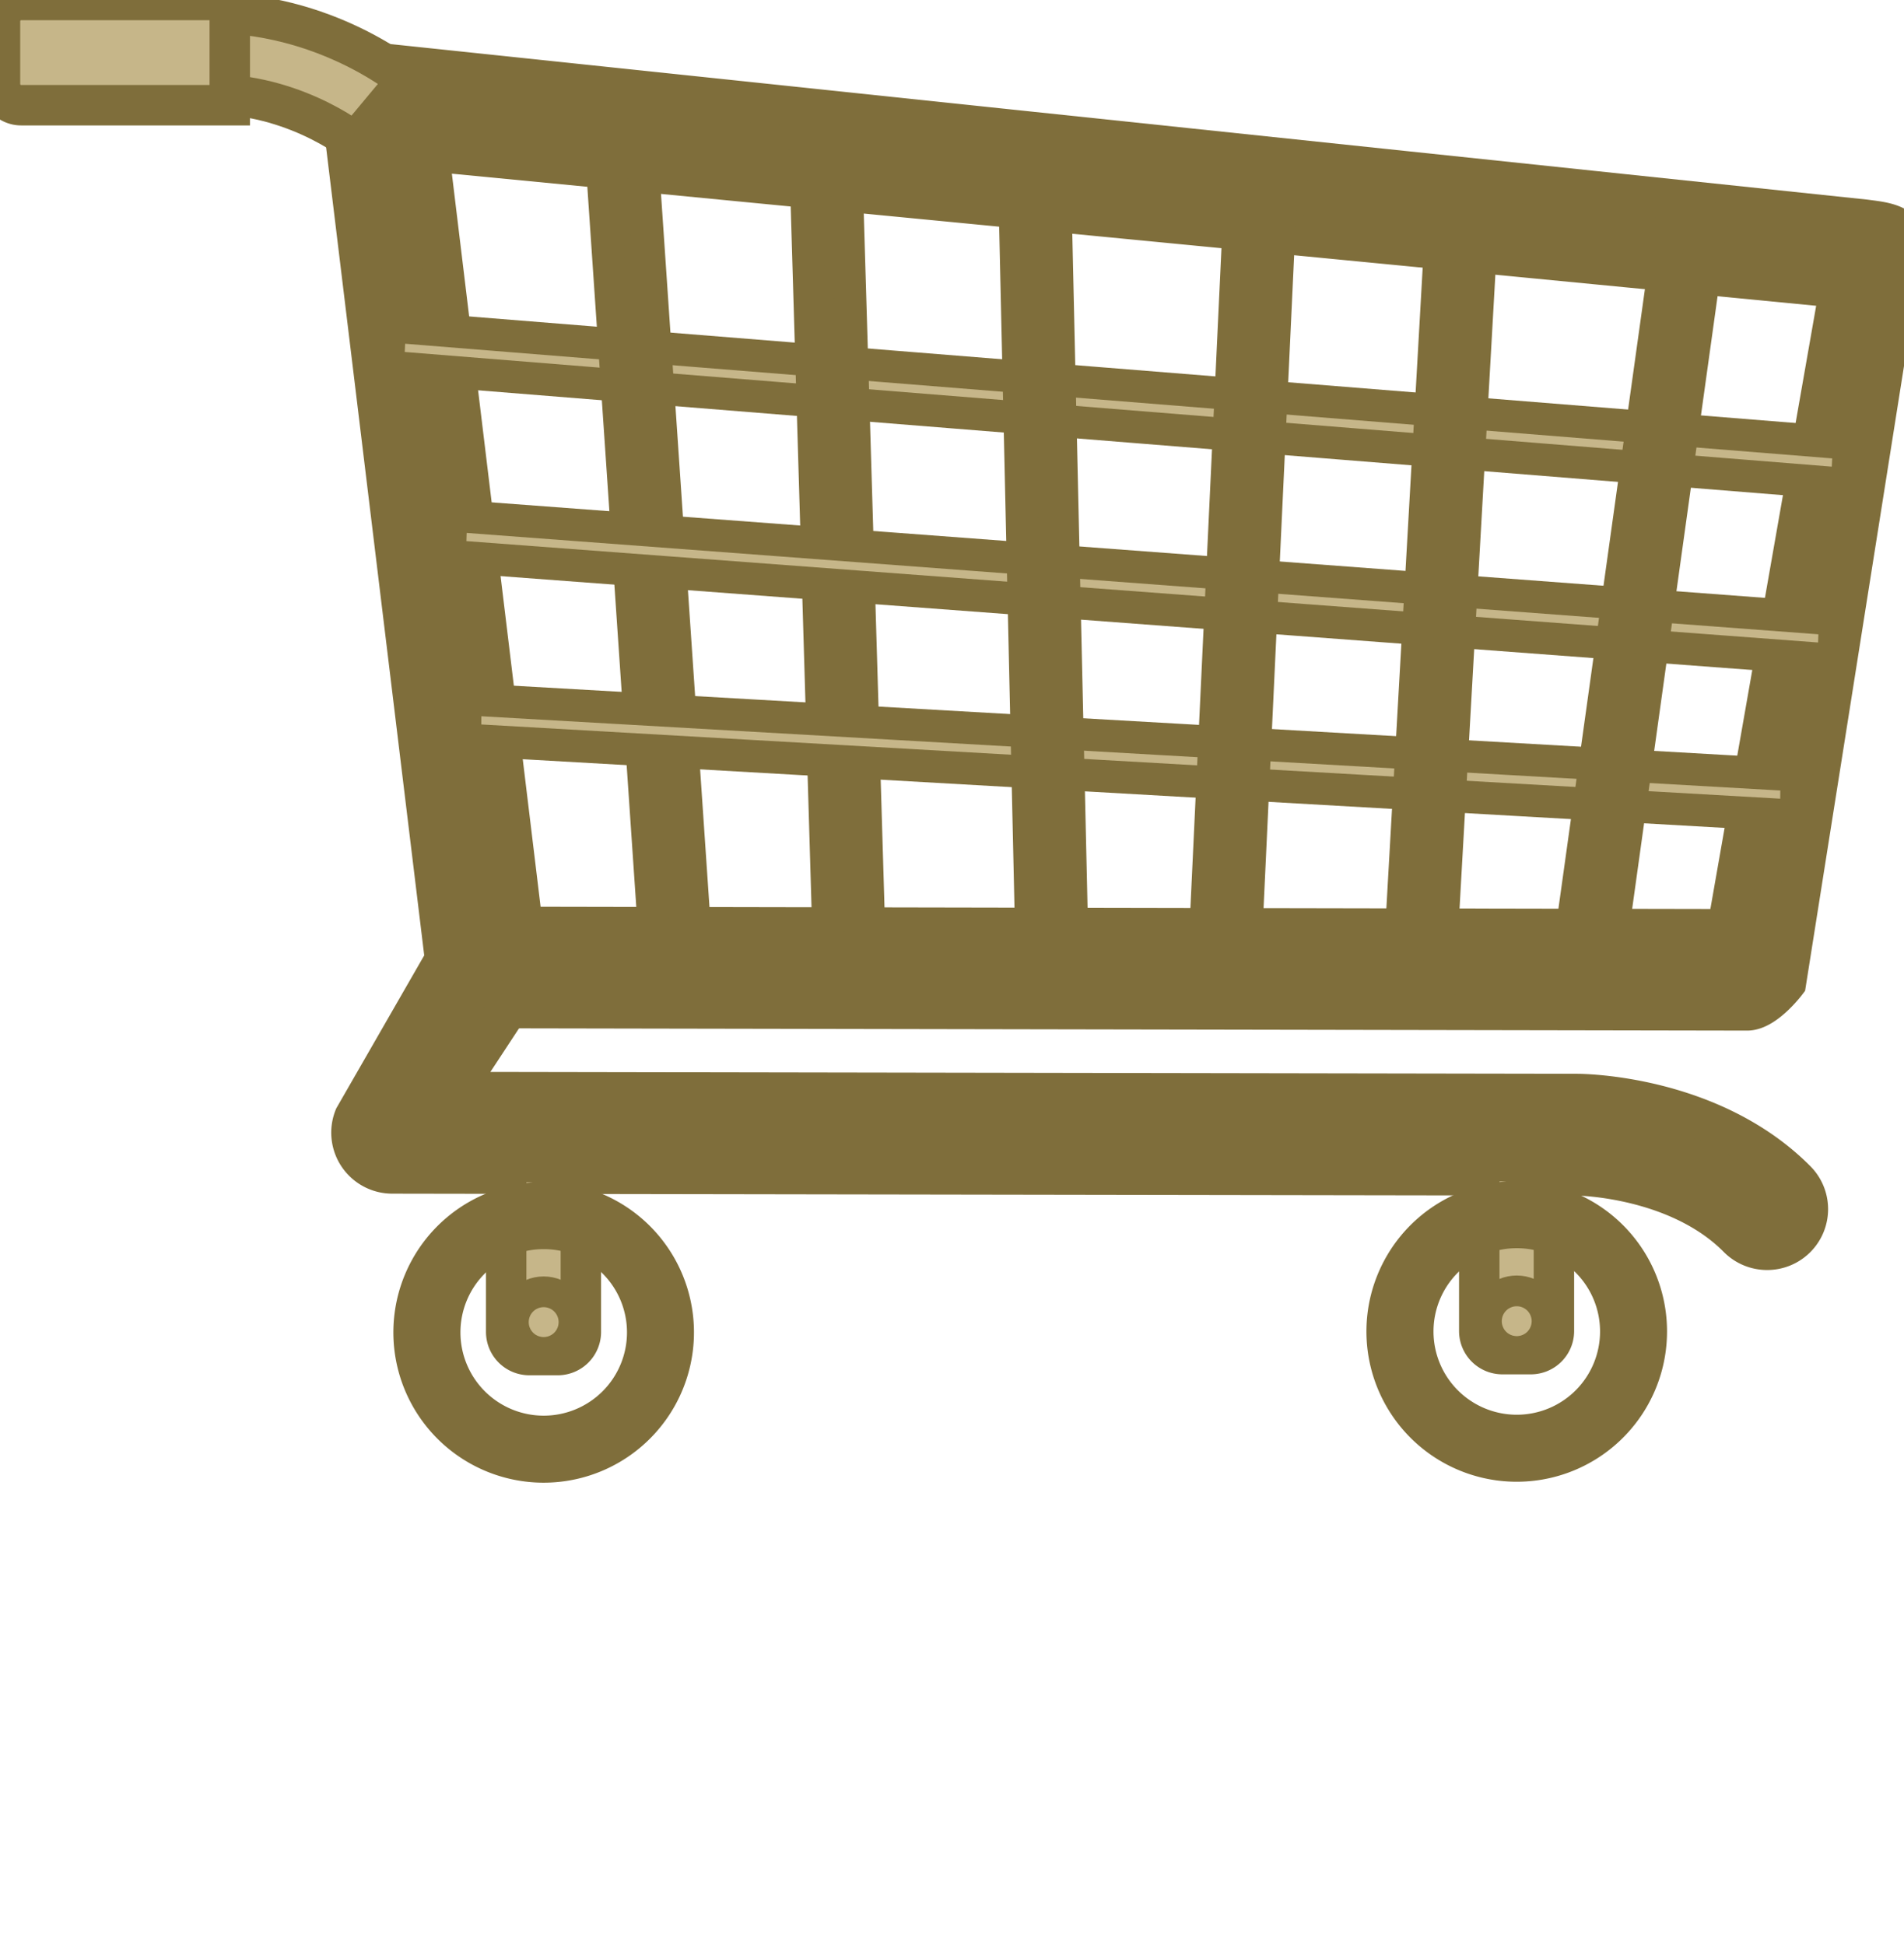 <svg xmlns="http://www.w3.org/2000/svg" fill="#c6b689" stroke="#7F6E3B" stroke-width="15px" id="Layer_2" data-name="Layer 2" viewBox="0 0 471 481.21"><defs><style>.cls-1{font-size:45px;font-family:Roboto-Bold, Roboto;font-weight:700;}.cls-2{letter-spacing:-0.01em;}.cls-3{letter-spacing:0.01em;}</style></defs><path stroke-width="10px" d="M122.19,347.72,96.26,134.14A10,10,0,0,1,107.53,123L473.06,161.5c3,.41,7.56.76,9.23,3.26,1.32,2-1,9.87-1,9.87L453.49,350.25s-5.2,6.86-9.59,6.86l-311.71-.57A10,10,0,0,1,122.19,347.72ZM466.83,178.34l-349.06-33.8L141,336.46l298,.57Z" transform="translate(-11.7 -107.15)" style="&#10;    fill: #7F6E3B;&#10;"/><path stroke-width="10px" d="M99.57,142.45,112.45,127c-.92-.76-22.43-18.35-53.17-16.51l1.26,20.06C83,129.18,99.42,142.28,99.57,142.45Z" transform="translate(-11.7 -107.15)"/><path stroke-width="10px" d="M448.82,416.34A10.06,10.06,0,0,0,456,399.19c-21-21.14-52.83-21.39-54.13-21.39l-278.12-.48,17.74-27a10.05,10.05,0,0,0-18.59-7.67L99.38,383.56a10.1,10.1,0,0,0,9.32,13.89l293.13.48c.16,0,24.89.31,39.84,15.43A10.11,10.11,0,0,0,448.82,416.34Z" transform="translate(-11.7 -107.15)" style="&#10;    fill: #7F6E3B;&#10;"/><polygon stroke-width="8px" points="456.91 119.76 457.44 109.73 96.44 80.72 95.93 90.75 456.91 119.76"/><polygon stroke-width="8px" points="205.07 235.11 215.11 234.79 209.2 36.92 199.19 37.24 205.07 235.11" style="&#10;    fill: #7F6E3B;&#10;"/><polygon stroke-width="8px" points="162.11 234.67 172.15 234.02 158.37 31.26 148.33 31.95 162.11 234.67" style="&#10;    fill: #7F6E3B;&#10;"/><path stroke-width="10px" d="M142.67,442.38h7a5.72,5.72,0,0,0,5.72-5.72V407.93a13.32,13.32,0,0,0-13.32-13.32h-5.15v42.05A5.72,5.72,0,0,0,142.67,442.38Z" transform="translate(-11.7 -107.15)"/><path stroke-width="10px" d="M11.7,107.15H63.29a5.25,5.25,0,0,1,5.25,5.25v15.53a5.25,5.25,0,0,1-5.25,5.25H11.7a0,0,0,0,1,0,0v-26A0,0,0,0,1,11.7,107.15Z" transform="translate(68.54 133.18) rotate(-180)"/><polygon stroke-width="8px" points="453.59 163.25 453.96 153.22 111.59 127.54 111.25 137.57 453.59 163.25"/><polygon stroke-width="8px" points="444.33 201.82 444.44 191.79 115.11 172.96 115.03 183 444.33 201.82"/><polygon stroke-width="8px" points="265.28 235.44 260.91 42.47 250.87 42.74 255.21 235.67 265.28 235.44" style="&#10;    fill: #7F6E3B;&#10;"/><polygon stroke-width="8px" points="307.77 241.73 316.8 48.93 306.77 48.5 297.7 241.26 307.77 241.73" style="&#10;    fill: #7F6E3B;&#10;"/><polygon stroke-width="8px" points="355.98 243.6 366.87 50.9 356.84 50.37 345.92 243.04 355.98 243.6" style="&#10;    fill: #7F6E3B;&#10;"/><polygon stroke-width="8px" points="396.85 245.4 423.5 54.23 413.55 52.88 386.87 244.01 396.85 245.4" style="&#10;    fill: #7F6E3B;&#10;"/><path stroke-width="10px" d="M146.2,404.59a32.18,32.18,0,1,0,32.17,32.18A32.16,32.16,0,0,0,146.2,404.59Zm0,57.78a25.6,25.6,0,1,1,25.6-25.6A25.6,25.6,0,0,1,146.2,462.37Z" transform="translate(-11.7 -107.15)"/><circle cx="134.49" cy="327.08" r="3.8"/><path stroke-width="10px" d="M383.38,442.15h7a5.72,5.72,0,0,0,5.72-5.72V407.71a13.32,13.32,0,0,0-13.32-13.32h-5.15v42.05A5.72,5.72,0,0,0,383.38,442.15Z" transform="translate(-11.7 -107.15)"/><path stroke-width="10px" d="M386.91,404.36a32.18,32.18,0,1,0,32.17,32.18A32.16,32.16,0,0,0,386.91,404.36Zm0,57.78a25.6,25.6,0,1,1,25.6-25.6A25.6,25.6,0,0,1,386.91,462.14Z" transform="translate(-11.7 -107.15)"/><circle cx="375.2" cy="326.85" r="3.8"/></svg>